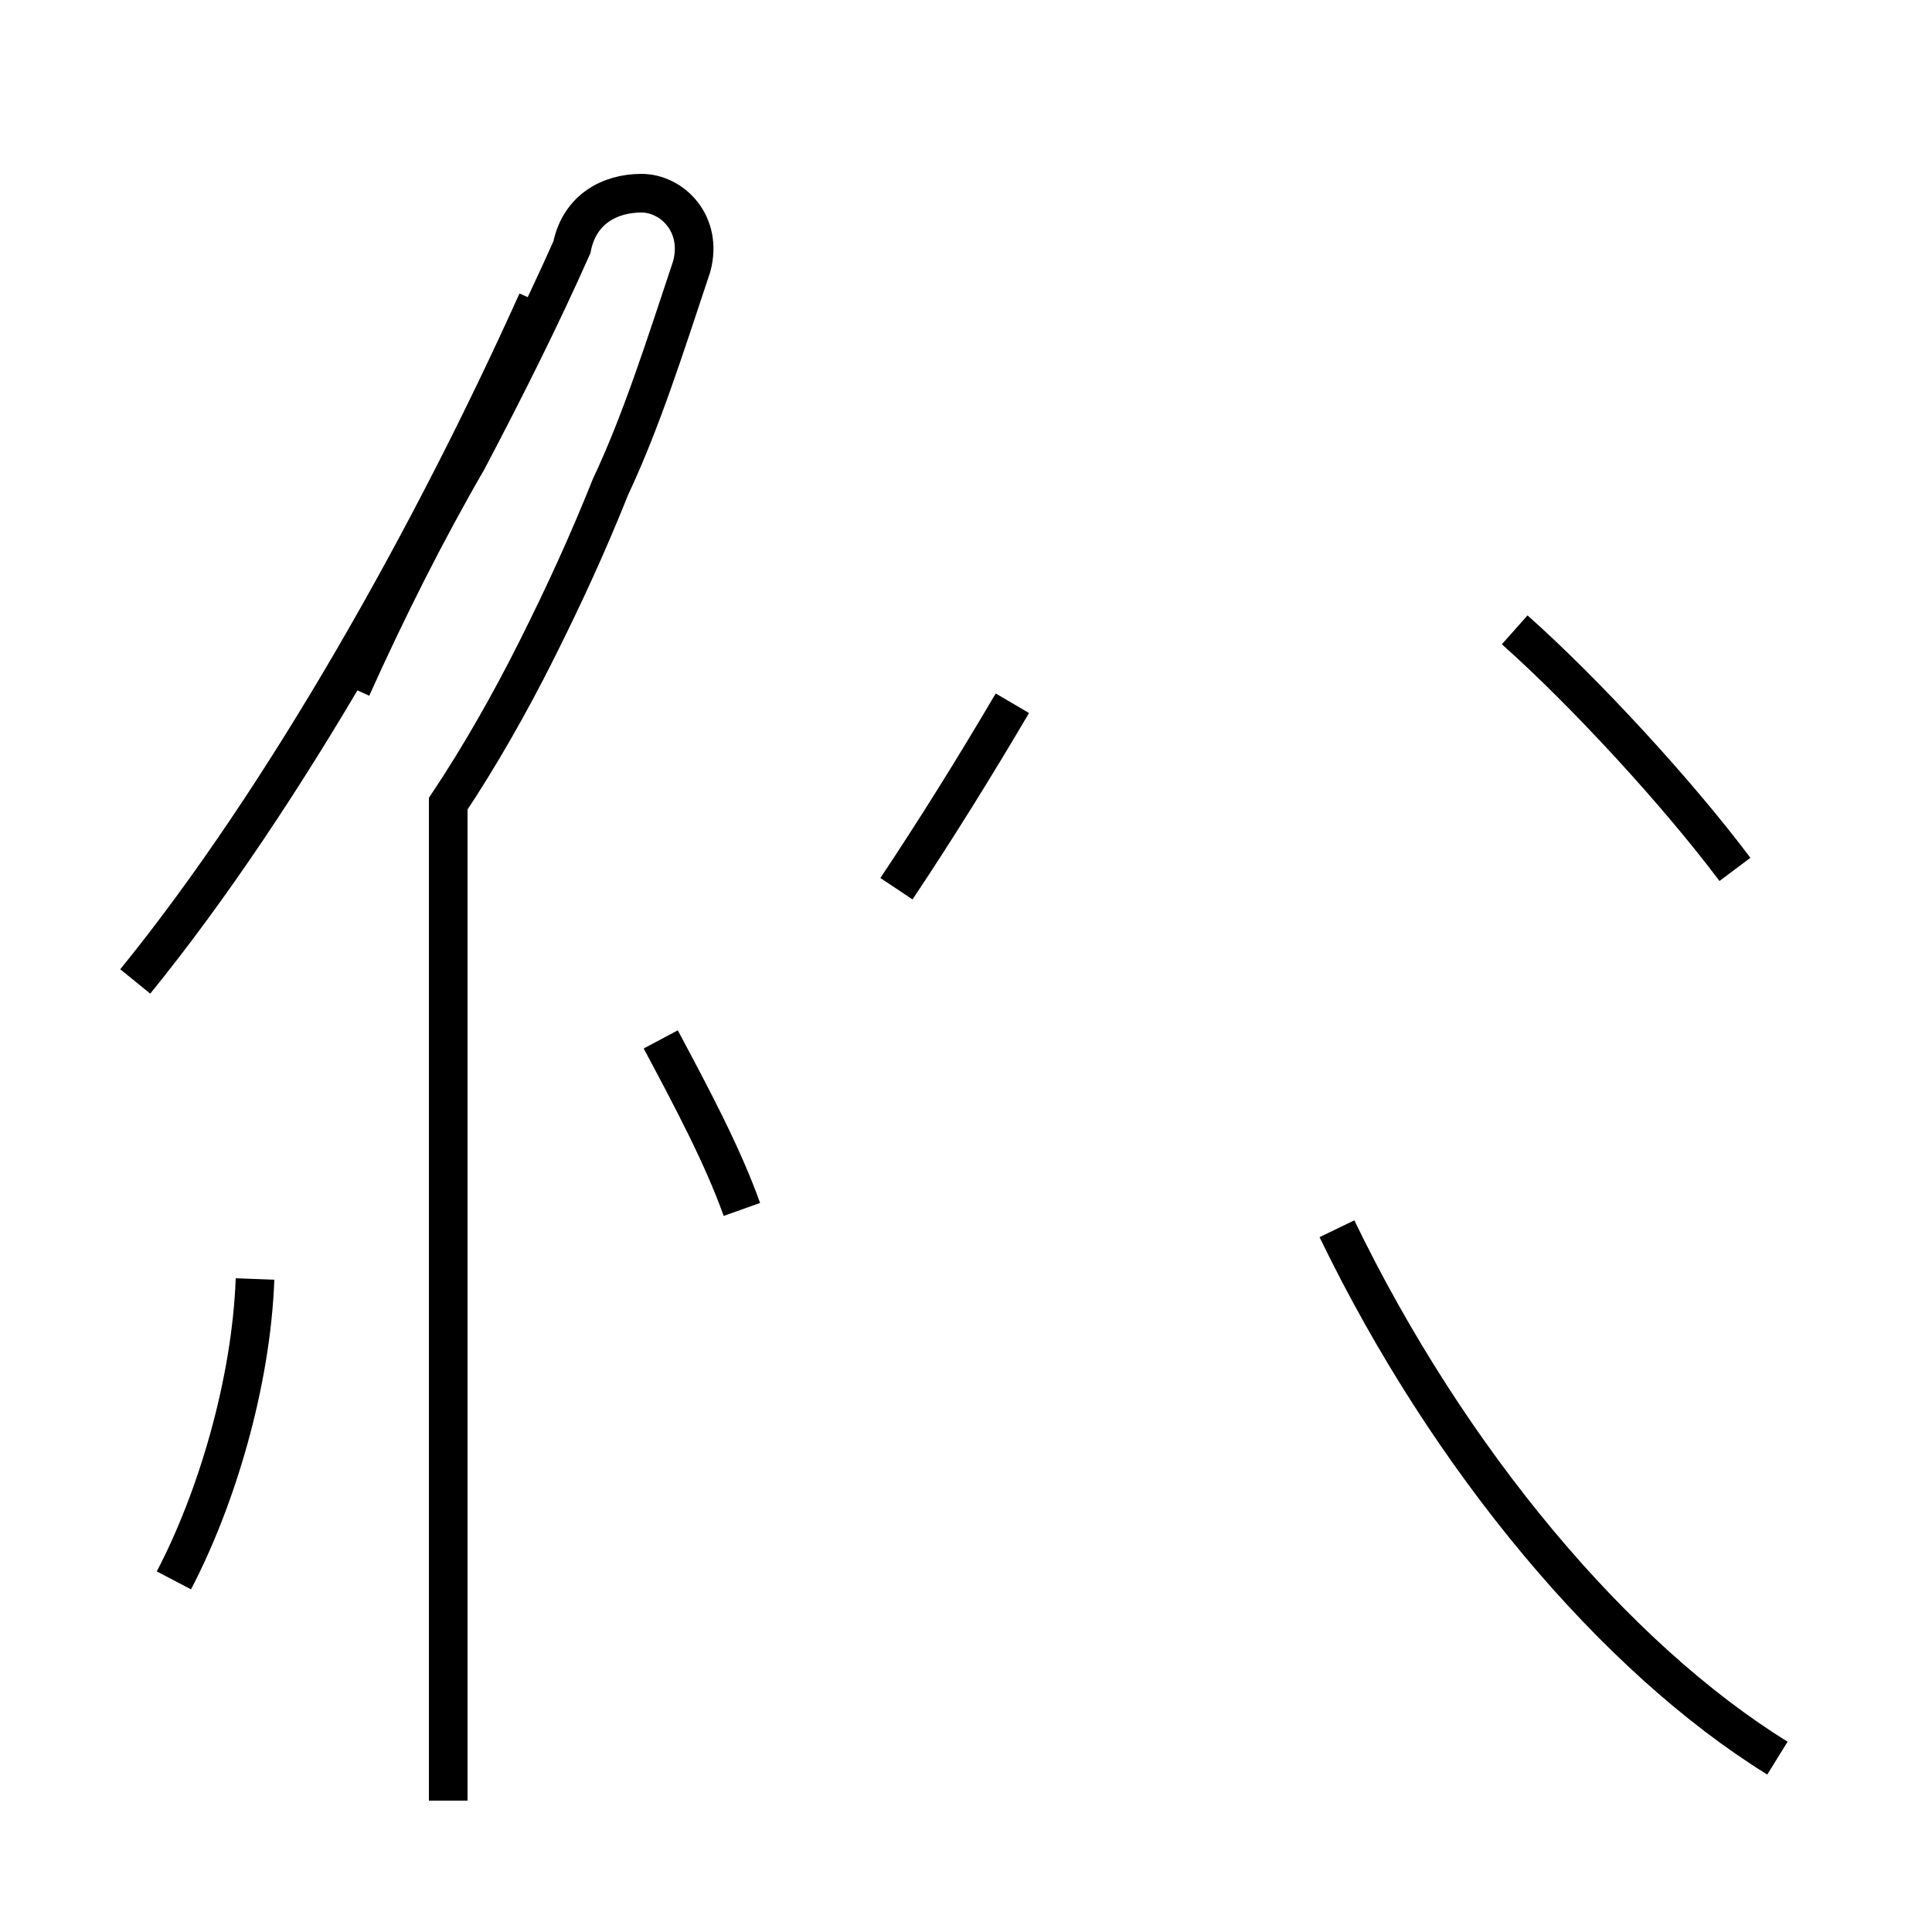 <?xml version='1.0' encoding='utf8'?>
<svg viewBox="0.0 -44.0 50.0 50.0" version="1.1" xmlns="http://www.w3.org/2000/svg">
<rect x="0.0" y="-44.0" width="50.0" height="50.0" fill="#808080" stroke="none"/>
<rect x="-1000" y="-1000" width="2000" height="2000" stroke="white" fill="white"/>
<g style="fill:none; stroke:#000000;  stroke-width:1">
<path d="M 11.6 -2.6 L 11.6 23.2 C 12.4 24.4 13.2 25.8 13.9 27.2 C 14.6 28.6 15.2 29.9 15.8 31.4 C 16.6 33.1 17.2 35.0 17.9 37.1 C 18.2 38.2 17.4 39.0 16.6 39.0 C 15.8 39.0 15.0 38.6 14.8 37.6 C 14.0 35.8 13.1 34.0 12.1 32.1 C 11.0 30.2 10.0 28.2 9.1 26.2 M 3.5 18.6 C 7.4 23.4 11.2 30.2 13.9 36.2 M 46.0 -1.5 C 41.8 1.1 37.5 6.2 34.6 12.2 M 4.5 3.1 C 5.6 5.2 6.5 8.2 6.6 10.9 M 44.9 21.5 C 43.4 23.5 41.0 26.1 39.2 27.7 M 23.2 21.0 C 24.2 22.5 25.2 24.1 26.2 25.8 M 19.2 12.7 C 18.7 14.1 17.9 15.6 17.1 17.1 " transform="scale(1, -1)" />
</g>
</svg>